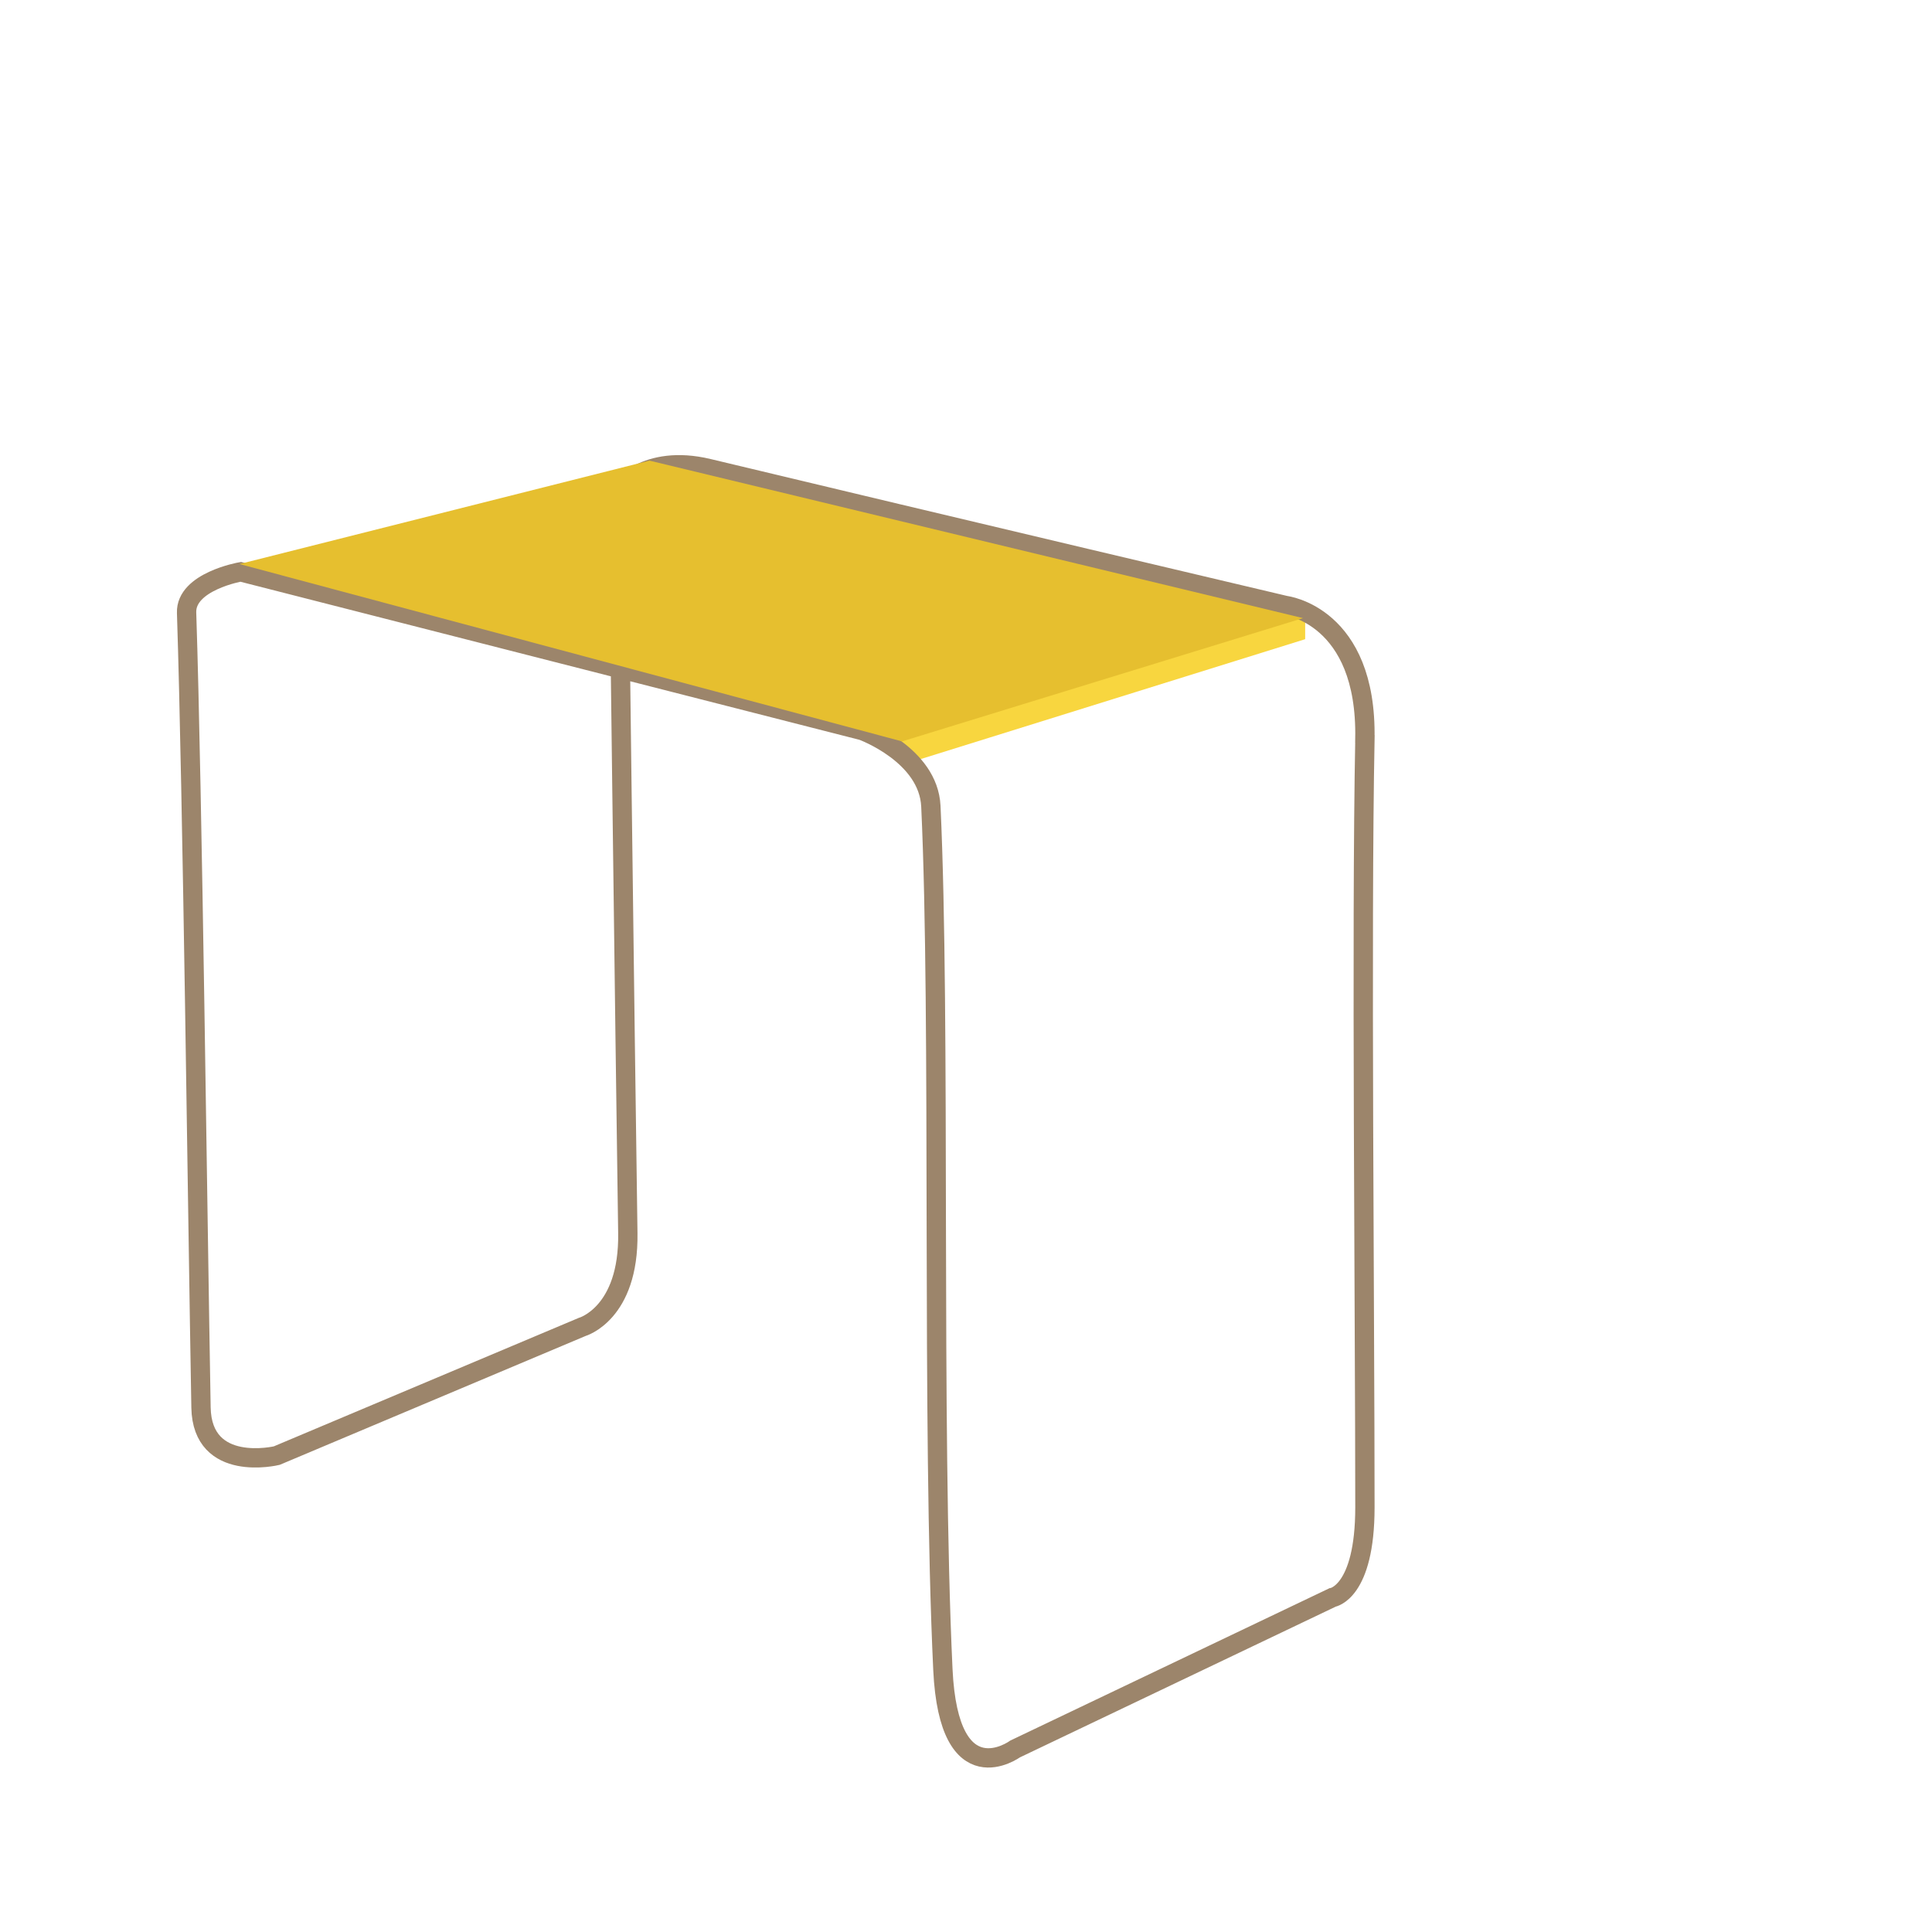 <svg xmlns="http://www.w3.org/2000/svg" id="Camada_1" data-name="Camada 1" version="1.1" viewBox="0 0 500 500"><defs><style>.cls-1,.cls-2{fill:#f8d63f;stroke-width:0}.cls-2{fill:#e6bf2f}.cls-3{fill:none;stroke:#9c856b;stroke-miterlimit:10;stroke-width:5px}</style></defs><polygon points="337.78 165.42 337.78 158.36 231.88 190.94 234.99 197.47 337.78 165.42" class="cls-1"/><path d="M353.24,191.25c-.97,49.7,0,149.13,0,198.84,0,22.09-8.4,23.34-8.4,23.34l-82.15,39.21s-17.11,12.45-18.67-20.54c-2.99-63.41-.52-167.62-3.11-223.43-.62-13.38-17.74-19.6-17.74-19.6l-160.88-41.08s-14.27,2.49-14,10.58c1.56,47.92,2.79,153.68,3.73,205.69.31,17.11,19.6,12.45,19.6,12.45l79.04-33.3s12.14-3.42,11.82-24.27c-.72-48.23-2.49-192.31-2.49-192.31,0,0,6.96-9.53,23.34-5.6,60.99,14.63,149.36,35.47,149.36,35.47,0,0,21.16,2.49,20.54,34.54Z" class="cls-3"/><polygon points="61.98 145.97 168.09 119.21 337.22 159.97 233.44 191.87 61.98 145.97" class="cls-2"/></svg>